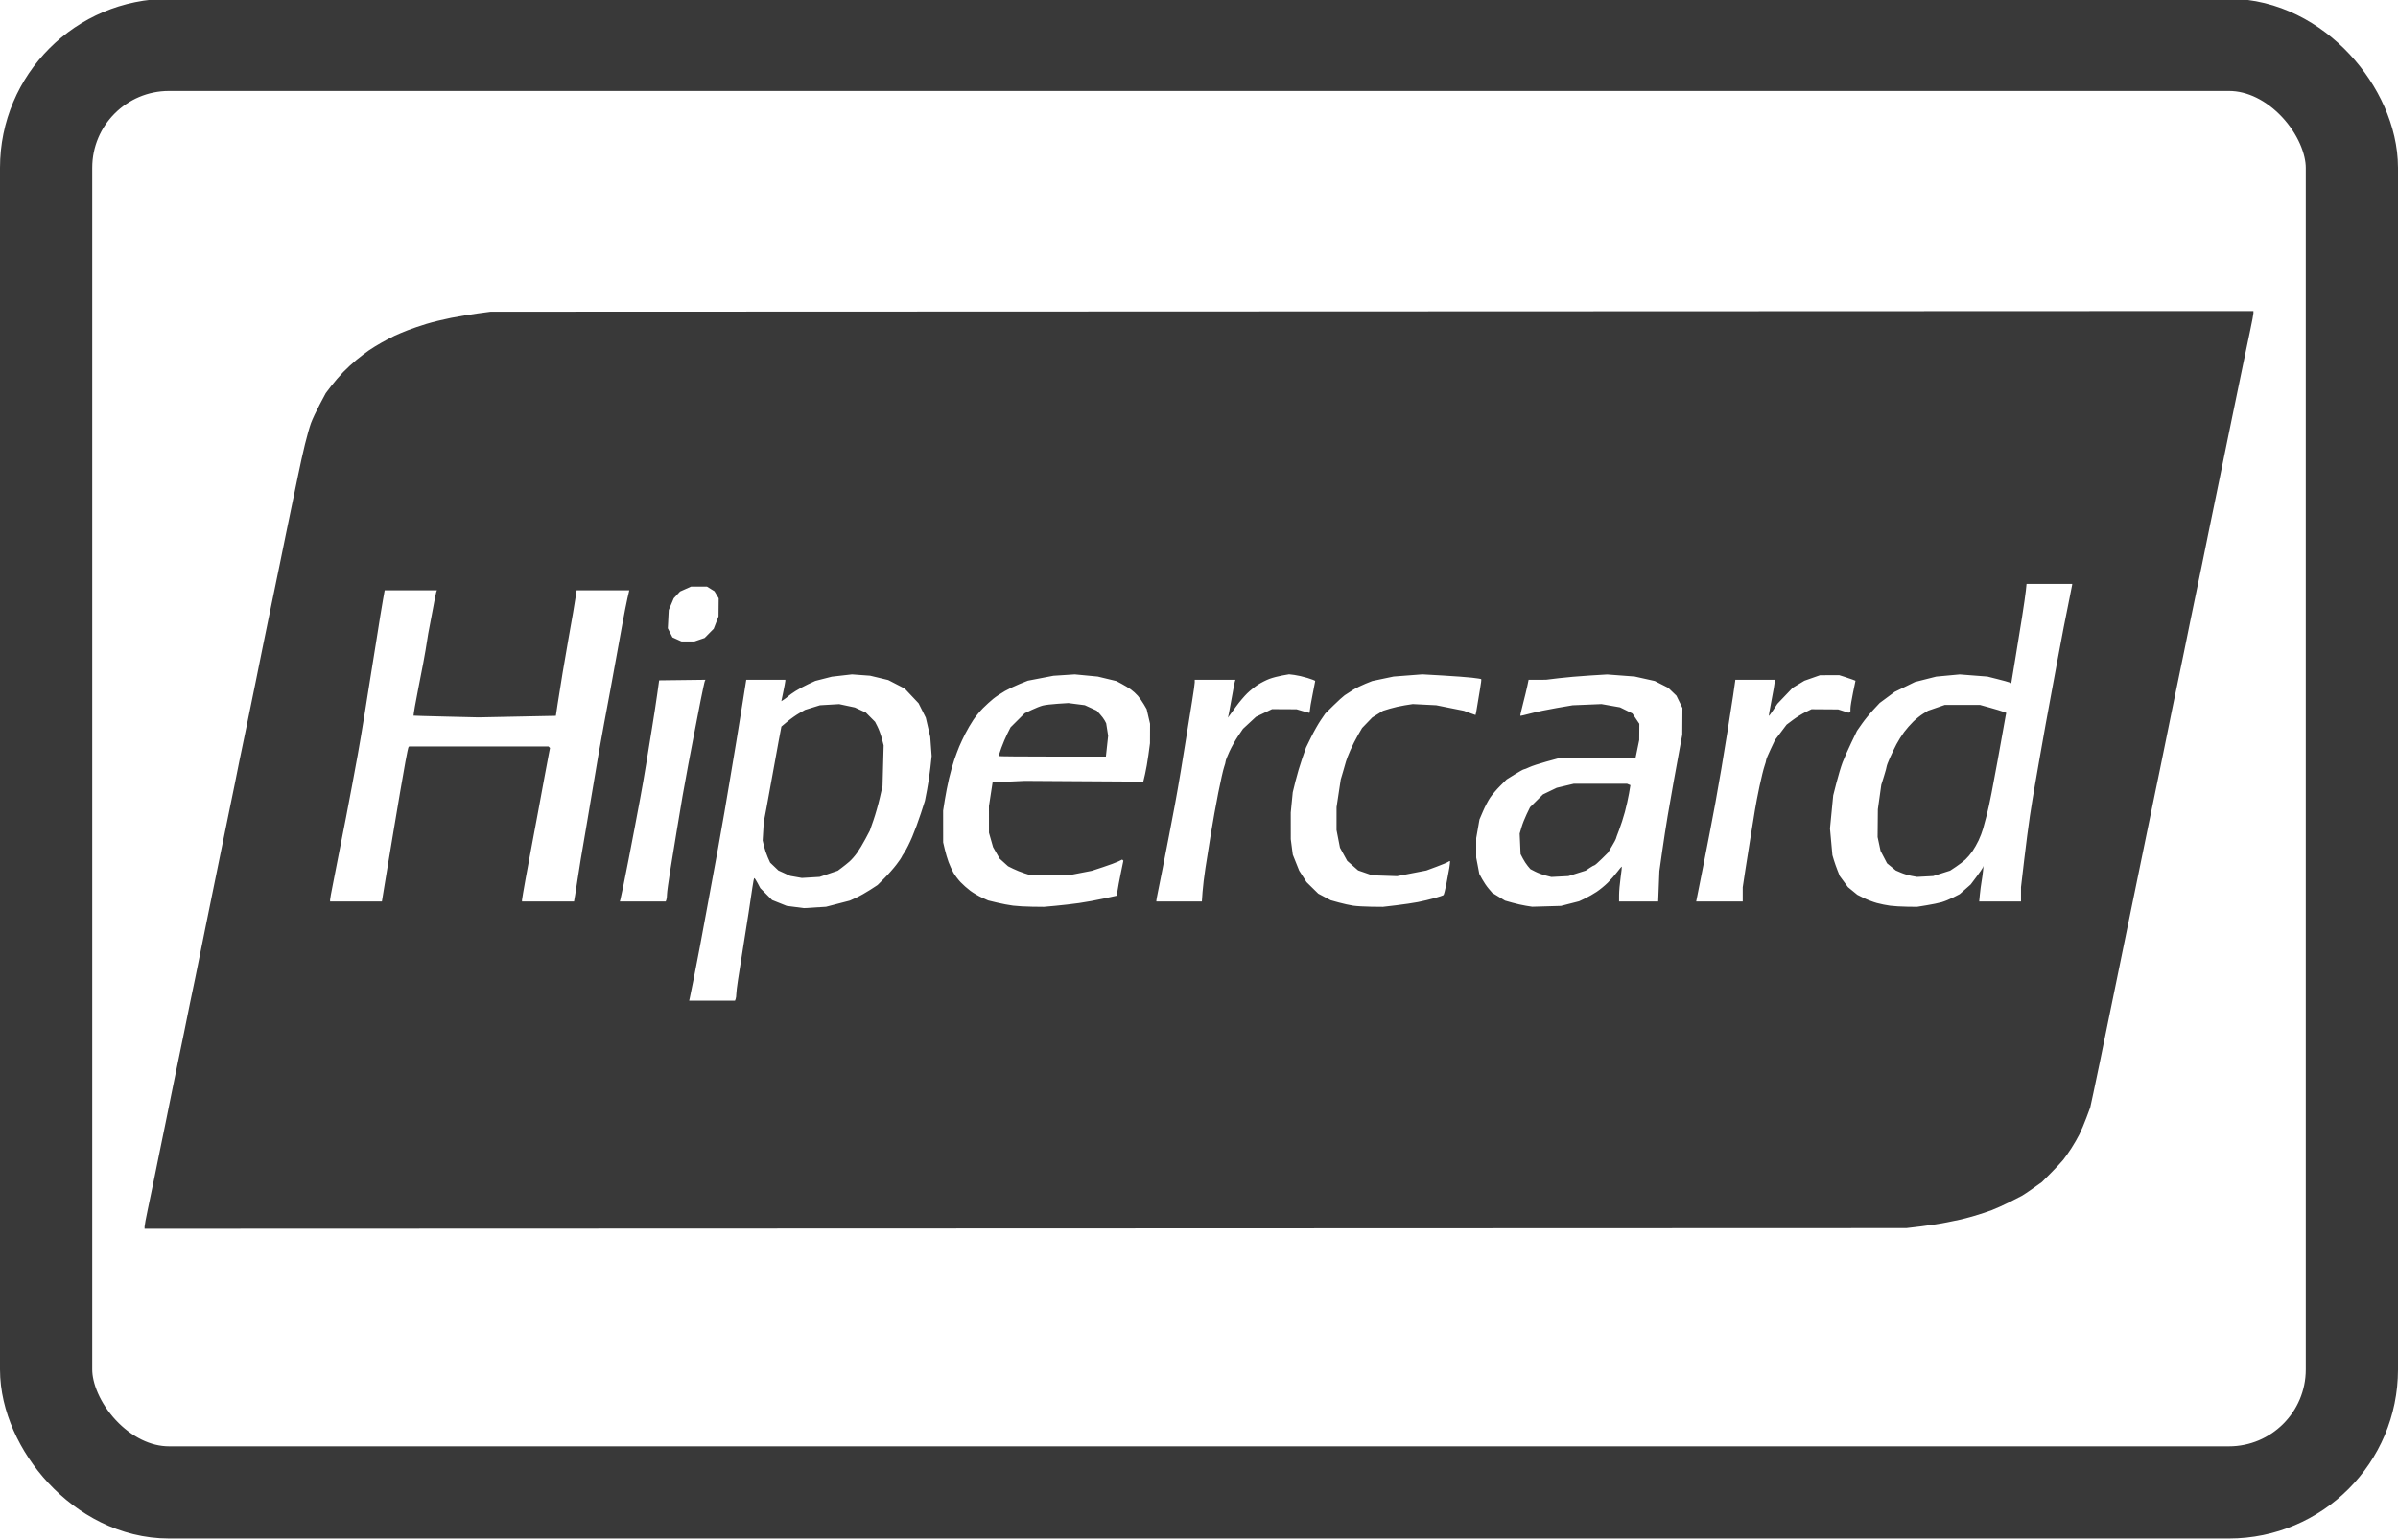 <svg xmlns="http://www.w3.org/2000/svg" id="Layer_1" width="780" height="501" x="0" y="0" viewBox="0 0 780 501"><title>amex-outline</title><desc>Created with Sketch.</desc><path d="M725,0H55C24.673,0,0,24.673,0,55v391c0,30.327,24.673,55,55,55h670c30.325,0,55-24.673,55-55V55	C780,24.673,755.325,0,725,0z" style="fill:none"/><rect id="Rectangle-1" width="750" height="471" x="15" y="14.595" stroke="#393939" stroke-width="30" rx="40" style="fill:none"/><path id="path2997" d="M 333.561 399.695 L 47.027 399.798 L 47.027 399.108 C 47.027 398.729 47.484 396.27 48.042 393.643 C 48.601 391.017 49.469 386.839 49.973 384.36 C 50.475 381.88 51.335 377.667 51.882 374.996 C 52.43 372.327 53.341 367.879 53.906 365.113 C 54.47 362.348 55.354 357.978 55.871 355.404 C 56.388 352.828 57.249 348.614 57.787 346.04 C 58.324 343.465 59.241 339.018 59.824 336.157 C 60.406 333.296 61.291 328.926 61.791 326.446 C 62.291 323.966 63.085 320.143 63.556 317.951 C 64.026 315.757 64.627 312.792 64.889 311.361 C 65.152 309.931 66.003 305.717 66.78 301.998 C 67.557 298.279 68.413 294.065 68.685 292.635 C 68.956 291.204 69.817 286.99 70.599 283.271 C 71.38 279.553 72.238 275.339 72.506 273.908 C 72.774 272.478 73.637 268.264 74.423 264.545 C 75.211 260.825 76.061 256.69 76.311 255.355 C 76.563 254.02 77.251 250.587 77.841 247.726 C 78.43 244.865 79.546 239.481 80.32 235.762 C 81.095 232.042 82.419 225.566 83.262 221.369 C 84.107 217.173 85.116 212.18 85.505 210.273 C 85.893 208.366 86.596 204.932 87.067 202.643 C 87.538 200.354 88.392 196.219 88.966 193.454 C 89.54 190.687 90.473 186.162 91.04 183.396 C 91.608 180.631 92.482 176.339 92.983 173.86 C 93.484 171.38 94.339 167.245 94.883 164.67 C 95.427 162.095 96.363 157.569 96.963 154.613 C 97.563 151.656 98.568 147.131 99.196 144.556 C 99.824 141.981 100.712 138.86 101.17 137.621 C 101.627 136.38 102.89 133.694 103.976 131.648 L 105.951 127.931 L 107.746 125.579 C 108.732 124.287 110.495 122.244 111.662 121.04 C 112.829 119.836 114.797 118.024 116.038 117.014 C 117.277 116.003 119.072 114.639 120.025 113.983 C 120.979 113.327 122.852 112.178 124.187 111.43 C 125.522 110.682 127.396 109.703 128.349 109.254 C 129.303 108.805 131.254 107.984 132.684 107.431 C 134.114 106.879 136.845 105.952 138.752 105.373 C 140.659 104.793 144.24 103.919 146.709 103.432 C 149.178 102.944 153.078 102.292 155.379 101.983 L 159.56 101.421 L 446.267 101.313 L 732.973 101.202 L 732.973 101.892 C 732.973 102.271 732.513 104.73 731.952 107.356 C 731.389 109.982 730.45 114.472 729.864 117.333 C 729.277 120.194 728.423 124.33 727.963 126.523 C 727.504 128.717 726.634 132.93 726.03 135.886 C 725.427 138.843 724.498 143.369 723.967 145.943 C 723.436 148.518 722.575 152.732 722.055 155.306 C 721.535 157.882 720.669 162.095 720.132 164.67 C 719.593 167.245 718.761 171.303 718.279 173.687 C 717.797 176.071 716.926 180.362 716.343 183.223 C 715.759 186.084 714.822 190.61 714.26 193.28 C 713.697 195.95 712.842 200.086 712.358 202.47 C 711.872 204.854 711.001 209.145 710.42 212.006 C 709.838 214.867 708.903 219.393 708.341 222.064 C 707.779 224.734 706.942 228.791 706.48 231.08 C 706.019 233.368 705.15 237.66 704.55 240.616 C 703.949 243.572 703.076 247.864 702.606 250.154 C 702.136 252.442 701.299 256.5 700.745 259.169 C 700.189 261.84 699.24 266.444 698.637 269.4 C 698.031 272.357 697.166 276.569 696.714 278.764 C 696.26 280.956 695.413 285.092 694.829 287.952 C 694.246 290.815 693.318 295.339 692.766 298.01 C 692.215 300.68 691.351 304.894 690.845 307.374 C 690.341 309.853 689.462 314.145 688.895 316.91 C 688.326 319.675 687.398 324.201 686.832 326.966 C 686.266 329.732 685.418 333.868 684.947 336.157 C 684.476 338.445 683.616 342.659 683.035 345.52 C 682.454 348.381 681.508 352.89 680.934 355.539 L 679.89 360.356 L 678.646 363.688 C 677.962 365.521 676.933 367.957 676.359 369.102 C 675.787 370.245 674.62 372.265 673.767 373.589 C 672.913 374.912 671.723 376.607 671.123 377.356 C 670.523 378.105 668.716 380.039 667.106 381.655 L 664.183 384.59 L 661.368 386.59 C 659.82 387.69 658.152 388.809 657.663 389.076 C 657.173 389.343 655.308 390.296 653.518 391.191 C 651.729 392.088 649.2 393.228 647.901 393.725 C 646.601 394.224 644.026 395.071 642.179 395.608 C 640.332 396.147 638.352 396.677 637.78 396.786 C 637.207 396.896 635.222 397.306 633.366 397.7 C 631.511 398.093 627.766 398.68 625.044 399.004 L 620.094 399.593 L 333.561 399.695 Z M 231.617 325.58 L 239.073 325.58 L 239.283 325.031 C 239.4 324.729 239.494 324.02 239.494 323.455 C 239.494 322.889 239.74 320.835 240.041 318.889 C 240.341 316.941 241.045 312.462 241.607 308.934 C 242.168 305.405 243.008 300.099 243.474 297.143 C 243.94 294.186 244.509 290.402 244.739 288.733 C 244.968 287.064 245.247 285.699 245.36 285.699 C 245.472 285.699 245.954 286.436 246.431 287.338 L 247.297 288.976 L 249.219 290.914 L 251.142 292.85 L 253.508 293.798 L 255.875 294.745 L 258.695 295.111 L 261.516 295.476 L 265.095 295.257 L 268.675 295.037 L 272.551 294.034 L 276.428 293.03 L 278.508 292.082 C 279.653 291.559 281.681 290.42 283.016 289.55 L 285.444 287.969 L 287.707 285.706 C 288.952 284.464 290.708 282.468 291.608 281.273 C 292.51 280.079 293.247 279.015 293.247 278.909 C 293.247 278.802 293.69 278.063 294.231 277.265 C 294.772 276.468 295.878 274.254 296.69 272.347 C 297.503 270.44 298.771 267.007 299.511 264.718 L 300.855 260.556 L 301.55 256.952 C 301.932 254.97 302.424 251.693 302.643 249.669 L 303.04 245.992 L 302.81 242.871 L 302.581 239.75 L 301.857 236.628 L 301.134 233.507 L 299.962 231.171 L 298.791 228.834 L 296.528 226.435 L 294.266 224.036 L 291.589 222.653 L 288.912 221.27 L 285.964 220.563 L 283.016 219.858 L 280.068 219.642 L 277.121 219.426 L 273.838 219.803 L 270.553 220.18 L 267.874 220.865 L 265.194 221.548 L 262.865 222.627 C 261.585 223.218 259.721 224.225 258.725 224.863 C 257.728 225.501 256.699 226.234 256.439 226.493 C 256.18 226.752 255.557 227.233 255.057 227.559 L 254.146 228.156 L 254.782 225.109 C 255.133 223.434 255.425 221.869 255.433 221.629 L 255.447 221.196 L 249.088 221.196 L 242.731 221.196 L 241.617 228.219 C 241.003 232.082 240.035 238.05 239.465 241.484 C 238.895 244.917 238.034 250.066 237.554 252.927 C 237.074 255.788 236.217 260.86 235.649 264.198 C 235.082 267.535 234.145 272.842 233.566 275.989 C 232.987 279.136 232.14 283.74 231.682 286.22 C 231.225 288.699 230.363 293.38 229.769 296.622 C 229.175 299.866 228.219 305.015 227.645 308.067 C 227.071 311.118 226.138 315.956 225.571 318.817 C 225.003 321.678 224.455 324.371 224.35 324.799 L 224.161 325.58 L 231.617 325.58 Z M 263.717 285.485 L 260.822 285.659 L 258.93 285.324 L 257.037 284.99 L 255.115 284.113 L 253.192 283.235 L 251.85 281.952 L 250.507 280.671 L 249.732 278.937 C 249.305 277.983 248.758 276.363 248.515 275.336 L 248.073 273.47 L 248.25 270.481 L 248.428 267.493 L 249.321 262.811 C 249.812 260.236 250.694 255.398 251.281 252.061 C 251.868 248.723 252.758 243.831 253.257 241.192 L 254.164 236.392 L 256.152 234.738 C 257.246 233.829 258.978 232.609 260.002 232.029 L 261.862 230.973 L 264.289 230.222 L 266.717 229.47 L 269.838 229.287 L 272.959 229.104 L 275.501 229.646 L 278.042 230.187 L 279.836 231.013 L 281.629 231.839 L 283.133 233.351 L 284.638 234.863 L 285.448 236.464 C 285.895 237.345 286.522 239.068 286.841 240.294 L 287.422 242.523 L 287.244 249.113 L 287.066 255.702 L 286.176 259.597 C 285.686 261.739 284.754 265.016 284.104 266.879 L 282.923 270.267 L 281.475 273.009 C 280.679 274.518 279.452 276.556 278.748 277.539 C 278.044 278.521 276.921 279.796 276.253 280.368 C 275.587 280.942 274.468 281.839 273.769 282.36 L 272.498 283.309 L 269.555 284.31 L 266.612 285.311 L 263.717 285.485 Z M 335.728 295.018 L 339.543 295.062 L 343.357 294.714 C 345.456 294.523 348.889 294.124 350.986 293.828 C 353.085 293.533 356.709 292.871 359.041 292.359 L 363.28 291.426 L 363.492 289.862 C 363.608 289.003 364.084 286.445 364.55 284.177 L 365.397 280.052 L 365.209 279.866 L 365.023 279.68 L 363.727 280.305 C 363.014 280.649 360.793 281.471 358.793 282.13 L 355.155 283.328 L 351.337 284.069 L 347.519 284.808 L 341.45 284.821 L 335.381 284.831 L 333.3 284.167 C 332.156 283.802 330.473 283.134 329.56 282.681 L 327.901 281.86 L 326.531 280.622 L 325.161 279.384 L 324.092 277.517 L 323.023 275.648 L 322.353 273.306 L 321.683 270.963 L 321.679 266.627 L 321.674 262.29 L 322.268 258.423 L 322.864 254.554 L 328.082 254.31 L 333.3 254.066 L 352.591 254.191 L 371.881 254.314 L 372.463 251.844 C 372.784 250.485 373.274 247.676 373.552 245.602 L 374.058 241.83 L 374.069 238.658 L 374.08 235.485 L 373.531 233.116 L 372.981 230.748 L 372.072 229.18 C 371.574 228.318 370.693 227.068 370.117 226.402 C 369.541 225.737 368.512 224.799 367.831 224.318 C 367.149 223.837 365.812 223.028 364.858 222.521 L 363.124 221.599 L 360.095 220.869 L 357.065 220.14 L 353.333 219.783 L 349.599 219.426 L 346.132 219.652 L 342.664 219.877 L 338.502 220.676 L 334.341 221.476 L 331.739 222.515 C 330.309 223.086 328.124 224.13 326.885 224.833 C 325.645 225.536 323.929 226.68 323.071 227.375 C 322.211 228.071 320.725 229.423 319.768 230.38 C 318.81 231.338 317.392 233.056 316.619 234.201 C 315.845 235.346 314.659 237.374 313.982 238.709 C 313.306 240.045 312.425 241.917 312.024 242.871 C 311.624 243.824 310.895 245.775 310.406 247.205 C 309.916 248.636 309.147 251.367 308.697 253.275 C 308.246 255.182 307.629 258.321 307.324 260.251 L 306.771 263.761 L 306.777 268.921 L 306.782 274.081 L 307.309 276.336 C 307.598 277.575 308.153 279.449 308.54 280.497 C 308.927 281.546 309.645 283.107 310.133 283.965 C 310.621 284.823 311.665 286.205 312.451 287.036 C 313.237 287.867 314.661 289.128 315.615 289.837 C 316.568 290.547 318.266 291.546 319.387 292.056 L 321.426 292.984 L 324.269 293.672 C 325.832 294.049 328.192 294.497 329.513 294.667 C 330.833 294.836 333.63 294.995 335.728 295.018 Z M 342.259 246.165 C 332.659 246.165 324.804 246.097 324.804 246.012 C 324.804 245.929 325.214 244.719 325.715 243.324 C 326.215 241.93 327.095 239.856 327.668 238.714 L 328.713 236.637 L 331.006 234.356 L 333.3 232.073 L 335.555 230.996 C 336.794 230.403 338.433 229.757 339.195 229.561 C 339.959 229.365 342.143 229.105 344.05 228.984 L 347.519 228.761 L 350.183 229.104 L 352.845 229.446 L 354.78 230.332 L 356.716 231.218 L 357.778 232.363 C 358.361 232.992 359.057 233.919 359.324 234.422 L 359.808 235.338 L 360.128 237.37 L 360.449 239.402 L 360.082 242.783 L 359.716 246.165 L 342.259 246.165 Z M 446.009 295.02 L 449.826 295.062 L 454.158 294.549 C 456.541 294.266 459.713 293.799 461.208 293.508 C 462.701 293.219 465.12 292.644 466.583 292.232 C 468.045 291.818 469.368 291.371 469.523 291.239 C 469.678 291.106 470.09 289.532 470.441 287.741 C 470.791 285.951 471.233 283.549 471.422 282.405 C 471.61 281.26 471.708 280.263 471.639 280.188 C 471.569 280.113 471.314 280.21 471.071 280.402 C 470.827 280.596 469.126 281.312 467.289 281.994 L 463.95 283.234 L 459.195 284.155 L 454.439 285.076 L 450.397 284.939 L 446.354 284.801 L 444.057 284.004 L 441.76 283.207 L 439.986 281.656 L 438.212 280.103 L 437.034 277.959 L 435.858 275.816 L 435.296 272.947 L 434.736 270.079 L 434.74 266.359 L 434.743 262.638 L 435.424 258.13 L 436.106 253.621 L 436.826 251.193 C 437.223 249.858 437.672 248.298 437.823 247.726 C 437.976 247.153 438.611 245.515 439.237 244.084 C 439.862 242.654 440.978 240.443 441.716 239.171 L 443.058 236.86 L 444.707 235.151 L 446.356 233.442 L 448.101 232.36 L 449.848 231.277 L 452.09 230.586 C 453.323 230.206 455.503 229.713 456.933 229.491 L 459.534 229.085 L 463.348 229.277 L 467.163 229.468 L 471.671 230.371 L 476.18 231.272 L 478.013 231.956 C 479.021 232.332 479.89 232.641 479.945 232.641 C 479.998 232.641 480.24 231.353 480.482 229.779 C 480.724 228.206 481.154 225.617 481.438 224.027 C 481.723 222.435 481.887 221.065 481.802 220.982 C 481.719 220.898 480.364 220.683 478.792 220.504 C 477.219 220.325 472.945 220.007 469.294 219.796 L 462.655 219.415 L 457.973 219.774 L 453.292 220.134 L 449.823 220.862 L 446.356 221.591 L 444.122 222.484 C 442.894 222.975 441.095 223.862 440.124 224.454 C 439.153 225.047 437.919 225.843 437.379 226.224 C 436.839 226.606 435.203 228.094 433.741 229.532 L 431.086 232.146 L 429.602 234.318 C 428.787 235.513 427.377 238.003 426.468 239.854 L 424.816 243.218 L 423.549 246.858 C 422.853 248.861 421.88 252.138 421.389 254.141 L 420.494 257.783 L 420.169 261.077 L 419.845 264.372 L 419.848 268.707 L 419.852 273.041 L 420.179 275.563 L 420.506 278.085 L 421.545 280.679 L 422.583 283.273 L 423.784 285.148 L 424.983 287.023 L 426.89 288.901 L 428.799 290.778 L 430.816 291.846 L 432.835 292.912 L 435.486 293.649 C 436.943 294.053 439.05 294.518 440.167 294.681 C 441.284 294.844 443.915 294.997 446.015 295.02 Z M 503.053 294.892 L 507.734 294.757 L 510.682 294.003 L 513.63 293.248 L 515.538 292.347 C 516.587 291.852 518.303 290.873 519.352 290.172 C 520.401 289.471 522.026 288.139 522.961 287.212 C 523.896 286.284 525.283 284.702 526.043 283.696 C 526.803 282.689 527.471 281.911 527.527 281.968 C 527.584 282.024 527.408 283.627 527.138 285.531 C 526.869 287.436 526.645 289.969 526.641 291.161 L 526.635 293.328 L 532.999 293.328 L 539.364 293.328 L 539.559 288.387 L 539.753 283.445 L 540.661 277.029 C 541.161 273.5 541.968 268.272 542.455 265.412 C 542.941 262.551 543.786 257.714 544.334 254.661 C 544.881 251.609 545.748 246.85 546.259 244.084 L 547.191 239.056 L 547.223 234.713 L 547.253 230.369 L 546.272 228.362 L 545.289 226.354 L 543.958 225.076 L 542.625 223.797 L 540.44 222.69 L 538.253 221.581 L 534.994 220.856 L 531.735 220.131 L 527.249 219.79 L 522.762 219.449 L 516.983 219.807 C 513.803 220.003 509.331 220.391 507.042 220.67 L 502.88 221.174 L 500.044 221.185 L 497.208 221.196 L 496.795 223.191 C 496.568 224.287 495.937 226.892 495.394 228.981 C 494.849 231.069 494.455 232.827 494.517 232.889 C 494.578 232.951 496.095 232.606 497.887 232.124 C 499.679 231.641 503.487 230.849 506.349 230.361 L 511.55 229.475 L 516.231 229.283 L 520.913 229.089 L 523.929 229.618 L 526.945 230.147 L 528.957 231.14 L 530.97 232.134 L 532.097 233.814 L 533.225 235.493 L 533.209 238.141 L 533.192 240.79 L 532.595 243.696 L 531.997 246.603 L 519.519 246.648 L 507.041 246.692 L 502.958 247.812 C 500.712 248.428 498.225 249.246 497.431 249.629 C 496.637 250.013 495.843 250.327 495.666 250.327 C 495.49 250.327 494.154 251.067 492.697 251.974 L 490.049 253.619 L 487.964 255.701 C 486.816 256.846 485.351 258.563 484.707 259.517 C 484.063 260.47 483.016 262.462 482.382 263.944 L 481.228 266.637 L 480.698 269.665 L 480.168 272.694 L 480.168 275.871 L 480.168 279.049 L 480.673 281.695 L 481.18 284.34 L 482.118 286.065 C 482.635 287.013 483.584 288.404 484.225 289.154 L 485.393 290.518 L 487.466 291.778 L 489.54 293.038 L 491.915 293.709 C 493.221 294.078 495.208 294.526 496.332 294.704 L 498.374 295.026 L 503.056 294.892 Z M 507.388 285.194 L 504.613 285.34 L 502.776 284.871 C 501.766 284.614 500.232 284.04 499.368 283.596 L 497.799 282.789 L 496.941 281.77 C 496.47 281.209 495.75 280.109 495.341 279.324 L 494.598 277.896 L 494.453 274.563 L 494.306 271.229 L 494.894 269.207 C 495.217 268.095 495.976 266.164 496.58 264.918 L 497.678 262.651 L 499.781 260.564 L 501.883 258.476 L 504.115 257.401 L 506.347 256.327 L 509.121 255.667 L 511.896 255.008 L 520.566 255.008 L 529.236 255.008 L 529.784 255.235 L 530.332 255.461 L 529.871 258.183 C 529.617 259.679 529.012 262.386 528.525 264.198 C 528.039 266.011 527.181 268.674 526.618 270.117 C 526.055 271.561 525.594 272.837 525.594 272.953 C 525.594 273.07 525.024 274.121 524.327 275.29 L 523.061 277.417 L 520.982 279.478 C 519.839 280.61 518.776 281.537 518.622 281.537 C 518.469 281.537 517.768 281.928 517.065 282.405 L 515.787 283.271 L 512.974 284.161 L 510.162 285.05 L 507.388 285.194 Z M 620.267 295.015 L 623.561 295.057 L 626.683 294.55 C 628.4 294.272 630.584 293.823 631.538 293.553 C 632.491 293.283 634.209 292.583 635.352 291.997 L 637.434 290.931 L 639.224 289.355 L 641.013 287.779 L 642.899 285.266 C 643.936 283.883 644.874 282.518 644.985 282.231 L 645.186 281.71 L 645.011 283.445 C 644.915 284.398 644.7 285.959 644.531 286.913 C 644.363 287.867 644.124 289.7 643.998 290.988 L 643.768 293.328 L 650.572 293.328 L 657.374 293.328 L 657.374 290.988 L 657.374 288.647 L 658.41 279.803 C 658.98 274.939 659.823 268.464 660.283 265.412 C 660.743 262.359 661.454 257.991 661.863 255.702 C 662.27 253.413 662.993 249.277 663.467 246.512 C 663.943 243.747 664.801 238.908 665.375 235.762 C 665.948 232.614 666.867 227.621 667.416 224.665 C 667.964 221.708 668.818 217.104 669.311 214.434 C 669.804 211.764 670.688 207.082 671.275 204.031 C 671.864 200.979 672.72 196.687 673.181 194.493 C 673.643 192.301 674.02 190.388 674.019 190.246 L 674.019 189.985 L 666.597 189.985 L 659.175 189.985 L 658.956 192.153 C 658.836 193.345 658.267 197.285 657.694 200.91 C 657.12 204.533 656.184 210.307 655.614 213.74 C 655.044 217.173 654.496 220.503 654.395 221.139 L 654.209 222.295 L 653.624 222.046 C 653.302 221.909 651.555 221.424 649.744 220.969 L 646.45 220.142 L 641.942 219.791 L 637.433 219.44 L 633.618 219.795 L 629.804 220.151 L 626.336 221.028 L 622.868 221.904 L 619.574 223.511 L 616.278 225.118 L 613.851 226.914 L 611.424 228.711 L 609.327 230.96 C 608.174 232.196 606.509 234.241 605.625 235.504 L 604.021 237.8 L 602.135 241.722 C 601.099 243.88 599.837 246.737 599.332 248.072 C 598.826 249.408 597.936 252.367 597.351 254.649 L 596.29 258.799 L 595.767 264.187 L 595.244 269.573 L 595.636 273.908 L 596.03 278.243 L 596.493 279.803 C 596.75 280.662 597.287 282.191 597.69 283.201 L 598.422 285.04 L 599.757 286.846 L 601.093 288.654 L 602.617 289.902 L 604.141 291.151 L 606.222 292.185 C 607.367 292.752 609.286 293.487 610.488 293.816 C 611.689 294.145 613.64 294.541 614.823 294.694 C 616.005 294.848 618.454 294.993 620.267 295.015 Z M 626.18 285.178 L 623.561 285.315 L 621.795 284.997 C 620.823 284.823 619.268 284.353 618.338 283.955 L 616.649 283.232 L 615.227 282.066 L 613.806 280.902 L 612.75 278.879 L 611.694 276.856 L 611.211 274.602 L 610.731 272.347 L 610.772 267.839 L 610.812 263.331 L 611.371 259.342 L 611.93 255.355 L 612.799 252.581 C 613.277 251.055 613.671 249.615 613.673 249.381 C 613.677 249.148 614.147 247.9 614.722 246.608 C 615.296 245.315 616.254 243.322 616.852 242.177 C 617.45 241.032 618.568 239.249 619.335 238.213 C 620.104 237.177 621.473 235.616 622.377 234.744 C 623.281 233.874 624.718 232.73 625.573 232.205 L 627.125 231.25 L 629.852 230.306 L 632.578 229.362 L 638.3 229.359 L 644.022 229.359 L 647.316 230.274 C 649.129 230.776 651.053 231.359 651.592 231.569 L 652.573 231.95 L 652.382 232.902 C 652.277 233.426 651.864 235.727 651.466 238.015 C 651.068 240.304 650.282 244.674 649.721 247.726 C 649.16 250.778 648.298 255.382 647.805 257.956 C 647.313 260.531 646.6 263.808 646.22 265.238 C 645.841 266.669 645.305 268.65 645.03 269.641 C 644.755 270.632 644.101 272.35 643.576 273.456 C 643.051 274.563 642.132 276.171 641.534 277.029 C 640.936 277.887 639.926 279.077 639.288 279.671 C 638.649 280.267 637.269 281.323 636.22 282.02 L 634.313 283.288 L 631.556 284.163 L 628.799 285.038 L 626.18 285.178 Z M 115.795 293.328 L 124.22 293.328 L 124.825 289.601 C 125.157 287.55 125.807 283.609 126.268 280.844 C 126.729 278.079 127.588 272.928 128.175 269.4 C 128.763 265.871 129.645 260.643 130.134 257.783 C 130.623 254.922 131.401 250.484 131.861 247.921 C 132.322 245.356 132.787 243.172 132.893 243.065 L 133.088 242.871 L 155.745 242.871 L 178.401 242.871 L 178.653 243.122 L 178.905 243.374 L 178.511 245.376 C 178.296 246.478 177.657 249.875 177.092 252.927 C 176.527 255.979 175.577 261.129 174.98 264.372 C 174.385 267.614 173.523 272.218 173.066 274.602 C 172.608 276.986 171.682 281.979 171.008 285.699 C 170.335 289.418 169.785 292.656 169.787 292.895 L 169.791 293.328 L 178.251 293.328 L 186.712 293.328 L 187.086 291.161 C 187.293 289.969 187.623 287.823 187.823 286.393 C 188.021 284.962 188.502 281.918 188.889 279.63 C 189.276 277.342 190.049 272.815 190.608 269.573 C 191.166 266.331 192.102 260.791 192.686 257.262 C 193.27 253.733 194.136 248.584 194.612 245.819 C 195.086 243.052 195.933 238.371 196.492 235.415 C 197.051 232.458 197.983 227.465 198.563 224.317 C 199.143 221.171 200.01 216.411 200.492 213.74 C 200.974 211.07 201.852 206.232 202.444 202.99 C 203.036 199.748 203.783 195.964 204.104 194.58 L 204.688 192.066 L 196.122 192.066 L 187.555 192.066 L 187.322 193.714 C 187.195 194.619 186.781 197.156 186.403 199.349 C 186.024 201.543 185.338 205.443 184.876 208.018 C 184.414 210.594 183.57 215.509 183 218.943 C 182.43 222.375 181.704 226.92 181.386 229.042 L 180.808 232.899 L 168.233 233.154 L 155.657 233.408 L 145.125 233.158 C 139.332 233.021 134.56 232.88 134.52 232.848 C 134.481 232.814 134.678 231.467 134.958 229.853 C 135.239 228.239 135.769 225.435 136.137 223.624 C 136.505 221.812 137.203 218.223 137.687 215.647 C 138.172 213.073 138.72 209.874 138.907 208.539 C 139.093 207.204 139.484 204.98 139.775 203.596 C 140.066 202.214 140.618 199.301 141.002 197.124 C 141.385 194.947 141.794 192.918 141.911 192.616 L 142.121 192.066 L 133.624 192.066 L 125.126 192.066 L 124.583 195.101 C 124.283 196.77 123.884 199.149 123.696 200.389 C 123.507 201.629 122.874 205.608 122.289 209.232 C 121.704 212.856 120.84 218.24 120.369 221.196 C 119.898 224.153 119.042 229.537 118.466 233.16 C 117.888 236.785 116.937 242.402 116.35 245.644 C 115.764 248.888 114.915 253.491 114.463 255.875 C 114.012 258.259 113.153 262.785 112.553 265.932 C 111.954 269.08 111.077 273.527 110.608 275.816 C 110.138 278.104 109.619 280.757 109.455 281.71 C 109.289 282.664 108.753 285.415 108.261 287.823 C 107.77 290.231 107.368 292.454 107.368 292.765 L 107.368 293.328 L 115.795 293.328 Z M 209.073 293.328 L 216.532 293.328 L 216.742 292.78 C 216.859 292.477 216.953 291.686 216.953 291.022 C 216.953 290.356 217.423 286.896 217.995 283.333 C 218.569 279.77 219.516 273.969 220.101 270.44 C 220.685 266.912 221.548 261.762 222.019 258.996 C 222.49 256.231 223.326 251.628 223.878 248.765 C 224.43 245.905 225.278 241.457 225.762 238.883 C 226.245 236.308 227.197 231.409 227.876 227.996 C 228.555 224.583 229.195 221.655 229.298 221.488 L 229.487 221.183 L 221.944 221.276 L 214.401 221.369 L 213.771 225.878 C 213.427 228.358 212.671 233.274 212.093 236.801 C 211.516 240.33 210.642 245.715 210.151 248.765 C 209.66 251.818 208.806 256.733 208.251 259.69 C 207.696 262.646 206.846 267.171 206.361 269.746 C 205.877 272.322 205.008 276.847 204.43 279.803 C 203.852 282.76 203.077 286.661 202.707 288.473 C 202.336 290.286 201.939 292.119 201.823 292.548 L 201.614 293.328 L 209.073 293.328 Z M 383.533 293.328 L 390.937 293.328 L 391.159 290.195 C 391.282 288.473 391.7 285 392.09 282.479 C 392.48 279.958 393.279 274.931 393.864 271.308 C 394.45 267.683 395.538 261.651 396.282 257.902 C 397.028 254.154 397.869 250.428 398.153 249.623 C 398.438 248.817 398.67 247.945 398.67 247.684 C 398.67 247.422 399.227 245.998 399.907 244.519 C 400.587 243.04 401.855 240.776 402.725 239.487 L 404.306 237.143 L 406.421 235.183 L 408.537 233.225 L 411.146 231.979 L 413.755 230.732 L 417.744 230.754 L 421.731 230.775 L 423.692 231.36 C 424.77 231.682 425.745 231.946 425.859 231.946 C 425.973 231.946 426.066 231.578 426.066 231.127 C 426.066 230.677 426.456 228.393 426.933 226.051 C 427.409 223.71 427.8 221.696 427.8 221.575 C 427.8 221.454 426.669 221.011 425.286 220.591 C 423.903 220.171 421.991 219.731 421.038 219.612 L 419.304 219.398 L 417.05 219.797 C 415.81 220.016 413.967 220.5 412.954 220.873 C 411.94 221.245 410.267 222.089 409.235 222.749 C 408.204 223.41 406.599 224.696 405.67 225.607 C 404.739 226.519 403.175 228.358 402.194 229.693 C 401.212 231.028 400.186 232.433 399.913 232.814 L 399.417 233.507 L 399.718 232.121 C 399.884 231.357 400.346 228.86 400.744 226.572 C 401.142 224.283 401.553 222.136 401.653 221.804 L 401.838 221.196 L 395.226 221.196 L 388.613 221.196 L 388.613 222.032 C 388.613 222.492 388.222 225.261 387.746 228.187 C 387.269 231.114 386.482 236.004 385.998 239.056 C 385.514 242.108 384.654 247.414 384.088 250.847 C 383.522 254.28 382.662 259.196 382.177 261.77 C 381.692 264.345 380.832 268.871 380.264 271.828 C 379.698 274.783 378.755 279.622 378.172 282.578 C 377.588 285.535 376.889 289.025 376.62 290.337 C 376.349 291.647 376.129 292.856 376.129 293.023 L 376.129 293.328 L 383.533 293.328 Z M 559.292 293.328 L 566.862 293.328 L 566.862 291.012 L 566.862 288.694 L 567.734 282.948 C 568.215 279.789 569.006 274.783 569.494 271.828 C 569.982 268.871 570.589 265.126 570.844 263.504 C 571.1 261.883 571.776 258.372 572.347 255.702 C 572.92 253.031 573.633 250.145 573.934 249.286 C 574.235 248.428 574.483 247.527 574.486 247.285 C 574.49 247.043 575.135 245.485 575.92 243.823 L 577.349 240.8 L 579.235 238.295 L 581.12 235.791 L 583.183 234.24 C 584.317 233.386 586.142 232.255 587.238 231.724 L 589.23 230.759 L 593.564 230.789 L 597.899 230.82 L 599.606 231.367 L 601.312 231.915 L 601.6 231.737 L 601.887 231.559 L 601.903 230.453 C 601.91 229.844 602.281 227.58 602.727 225.42 L 603.538 221.494 L 602.626 221.137 C 602.125 220.941 600.935 220.535 599.981 220.235 L 598.247 219.688 L 595.126 219.697 L 592.005 219.704 L 589.461 220.6 L 586.917 221.494 L 585.007 222.646 L 583.098 223.798 L 580.614 226.399 L 578.131 228.999 L 576.797 231.017 C 576.064 232.127 575.418 232.985 575.362 232.924 C 575.306 232.864 575.705 230.551 576.248 227.786 C 576.791 225.02 577.243 222.406 577.251 221.977 L 577.266 221.196 L 570.85 221.196 L 564.435 221.196 L 564.435 221.418 C 564.435 221.539 564.115 223.763 563.724 226.359 C 563.333 228.956 562.547 233.967 561.98 237.496 C 561.411 241.024 560.479 246.72 559.907 250.154 C 559.336 253.587 558.474 258.503 557.992 261.078 C 557.511 263.652 556.656 268.178 556.092 271.134 C 555.528 274.091 554.602 278.851 554.034 281.712 C 553.466 284.572 552.712 288.357 552.361 290.121 L 551.721 293.328 L 559.292 293.328 Z M 223.741 208.705 L 225.845 208.712 L 227.519 208.142 L 229.194 207.572 L 230.675 206.069 L 232.157 204.567 L 232.936 202.564 L 233.717 200.562 L 233.744 197.614 L 233.772 194.668 L 233.079 193.516 L 232.385 192.365 L 231.178 191.618 L 229.97 190.87 L 227.363 190.87 L 224.756 190.87 L 222.981 191.665 L 221.206 192.459 L 220.176 193.563 L 219.146 194.668 L 218.336 196.575 L 217.527 198.482 L 217.374 201.453 L 217.222 204.424 L 217.974 205.901 L 218.728 207.377 L 220.182 208.037 L 221.635 208.696 L 223.741 208.705 Z" style="fill:#393939"/></svg>